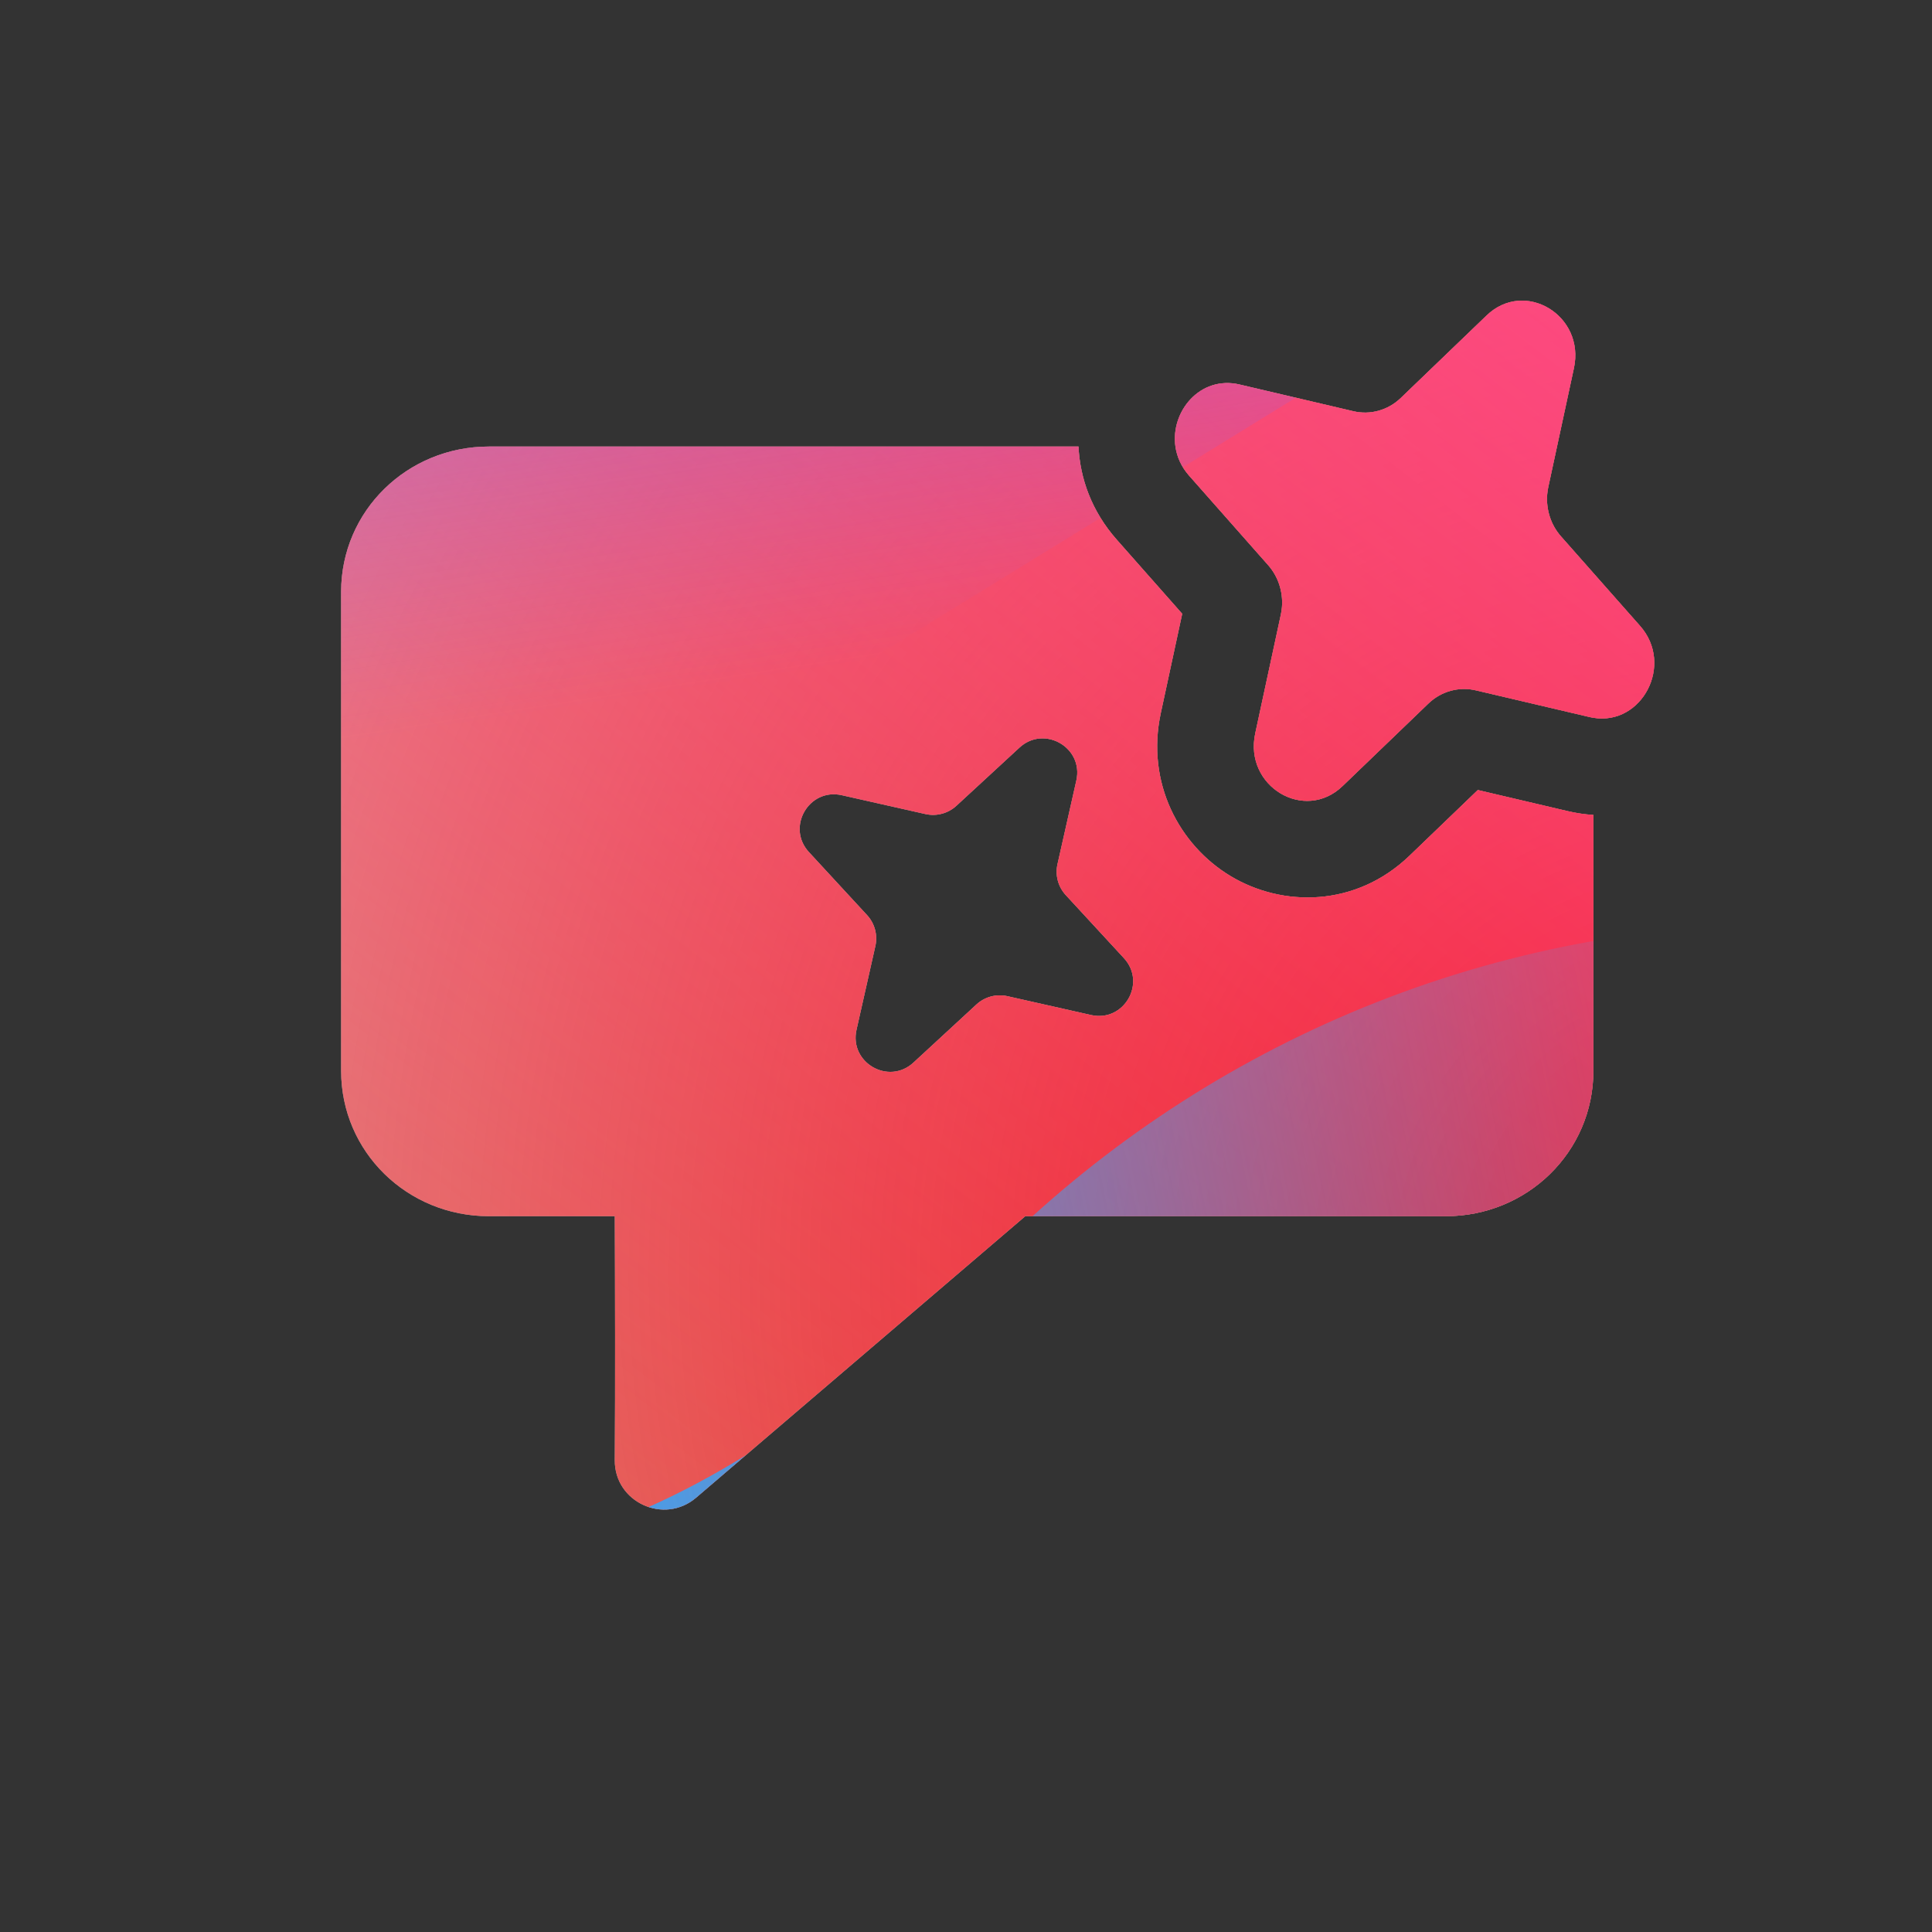 <svg width="160" height="160" viewBox="0 0 160 160" xmlns="http://www.w3.org/2000/svg">
  <rect x="0" y="0" width="160" height="160" fill="#333333" stroke="none"/>
  <defs>
<radialGradient id="paint0_radial_5481_122216" cx="0" cy="0" r="1" gradientUnits="userSpaceOnUse" gradientTransform="translate(142.62 105.187) rotate(90) scale(231.011)">
<stop offset="0.089" stop-color="#EB1000"/>
<stop offset="1" stop-color="#EB1000" stop-opacity="0"/>
</radialGradient>
<linearGradient id="paint1_linear_5481_122216" x1="115.768" y1="-5.145" x2="23.108" y2="114.991" gradientUnits="userSpaceOnUse">
<stop stop-color="#FF4885"/>
<stop offset="1" stop-color="#FF4885" stop-opacity="0"/>
</linearGradient>
<linearGradient id="paint2_linear_5481_122216" x1="59.314" y1="-60.452" x2="77.188" y2="53.946" gradientUnits="userSpaceOnUse">
<stop offset="0.156" stop-color="#7A6AFD"/>
<stop offset="1" stop-color="#7A6AFD" stop-opacity="0"/>
</linearGradient>
<linearGradient id="paint3_linear_5481_122216" x1="-146.934" y1="169.541" x2="153.819" y2="110.102" gradientUnits="userSpaceOnUse">
<stop stop-color="#30A7FE" stop-opacity="0"/>
<stop offset="0.432" stop-color="#30A7FE" stop-opacity="0.995"/>
<stop offset="0.609" stop-color="#30A7FE"/>
<stop offset="1" stop-color="#30A7FE" stop-opacity="0"/>
</linearGradient>
<clipPath id="clip0_5481_122216">
<rect width="160" height="160" rx="10" fill="white"/>
</clipPath>
</defs>
<clipPath id="mask0_5481_122216">
<path fill-rule="evenodd" d="M106.073 50.901L103.952 60.741L103.952 60.741C103.012 65.111 108.03 68.134 111.185 65.1L118.292 58.266C119.347 57.25 120.817 56.84 122.217 57.17L131.647 59.384C131.751 59.408 131.854 59.429 131.957 59.445V59.445C135.975 60.105 138.66 55.046 135.824 51.836L129.274 44.42C128.434 43.47 128.026 42.196 128.134 40.926C128.144 40.817 128.157 40.708 128.174 40.599C128.188 40.508 128.205 40.416 128.225 40.325L130.346 30.485C131.286 26.115 126.268 23.091 123.113 26.126L116.006 32.96C114.951 33.976 113.481 34.386 112.081 34.056L102.651 31.842C99.4 31.08 96.926 34.067 97.344 36.981H97.344C97.464 37.821 97.824 38.654 98.474 39.389L105.024 46.805C105.856 47.747 106.264 49.006 106.167 50.264C106.15 50.477 106.119 50.69 106.073 50.901L106.073 50.901ZM89.316 36.981H40.489C33.729 36.981 28.25 42.304 28.25 49.021V88.681C28.25 95.398 33.729 100.721 40.489 100.721H50.913C50.937 106.46 50.959 114.673 50.913 120.928C50.887 124.416 55.013 126.303 57.665 124.018L84.907 100.721H119.718C126.477 100.721 131.957 95.398 131.957 88.681V67.49C131.261 67.447 130.549 67.343 129.822 67.173L129.819 67.172L122.386 65.427L116.731 70.865L116.73 70.866C112.272 75.153 106.199 75.137 101.904 72.549C97.664 69.995 94.889 64.829 96.131 59.058L97.905 50.83L92.479 44.687L92.478 44.685C90.412 42.346 89.444 39.634 89.316 36.981ZM90.358 84.061L83.427 82.499C82.509 82.294 81.558 82.55 80.868 83.183L75.647 88C73.589 89.898 70.317 88.005 70.933 85.281L72.494 78.35C72.7 77.432 72.443 76.48 71.81 75.79L66.994 70.569C65.096 68.511 66.988 65.239 69.713 65.855L76.644 67.417C77.562 67.622 78.514 67.365 79.203 66.733L84.425 61.916C86.482 60.018 89.754 61.911 89.139 64.635L87.577 71.566C87.371 72.484 87.628 73.436 88.261 74.126L93.077 79.347C94.975 81.405 93.083 84.677 90.358 84.061Z" fill="white"/>
</clipPath>
<g clip-path="url(#mask0_5481_122216)">
<g clip-path="url(#clip0_5481_122216)">
<rect width="160" height="160" rx="10" fill="#D9F4FD"/>
<circle cx="142.62" cy="105.187" r="231.011" fill="url(#paint0_radial_5481_122216)"/>
<path d="M-14.4 50.114C-16.968 -5.189 25.782 -52.103 81.085 -54.671C136.388 -57.239 183.302 -14.489 185.87 40.814C188.438 96.117 145.688 143.031 90.385 145.599C35.082 148.167 -11.832 105.417 -14.4 50.114Z" fill="url(#paint1_linear_5481_122216)"/>
<path d="M40.418 -110.716C27.943 -118.436 12.136 -118.483 -0.386 -110.838L-125.628 -34.369C-137.894 -26.88 -137.914 -9.202 -125.665 -1.685L-1.25 74.676C11.253 82.349 27.059 82.34 39.552 74.649L163.71 -1.783C175.895 -9.285 175.917 -26.864 163.748 -34.394L40.418 -110.716Z" fill="url(#paint2_linear_5481_122216)"/>
<path d="M-79.763 76.529C-53.949 76.529 -30.566 86.977 -13.636 103.831C20.224 137.599 48.295 137.628 82.154 103.918C99.084 86.977 122.496 76.5 148.34 76.5C199.997 76.529 241.844 118.262 241.844 169.779C241.844 221.296 199.997 263 148.34 263C122.439 263 99.026 252.495 82.097 235.553C48.266 201.901 20.224 201.93 -13.636 235.697C-30.566 252.581 -53.949 263 -79.763 263C-131.392 263 -173.238 221.267 -173.238 169.779C-173.238 118.291 -131.392 76.529 -79.763 76.529Z" fill="url(#paint3_linear_5481_122216)"/>
</g>
</g>

</svg>
